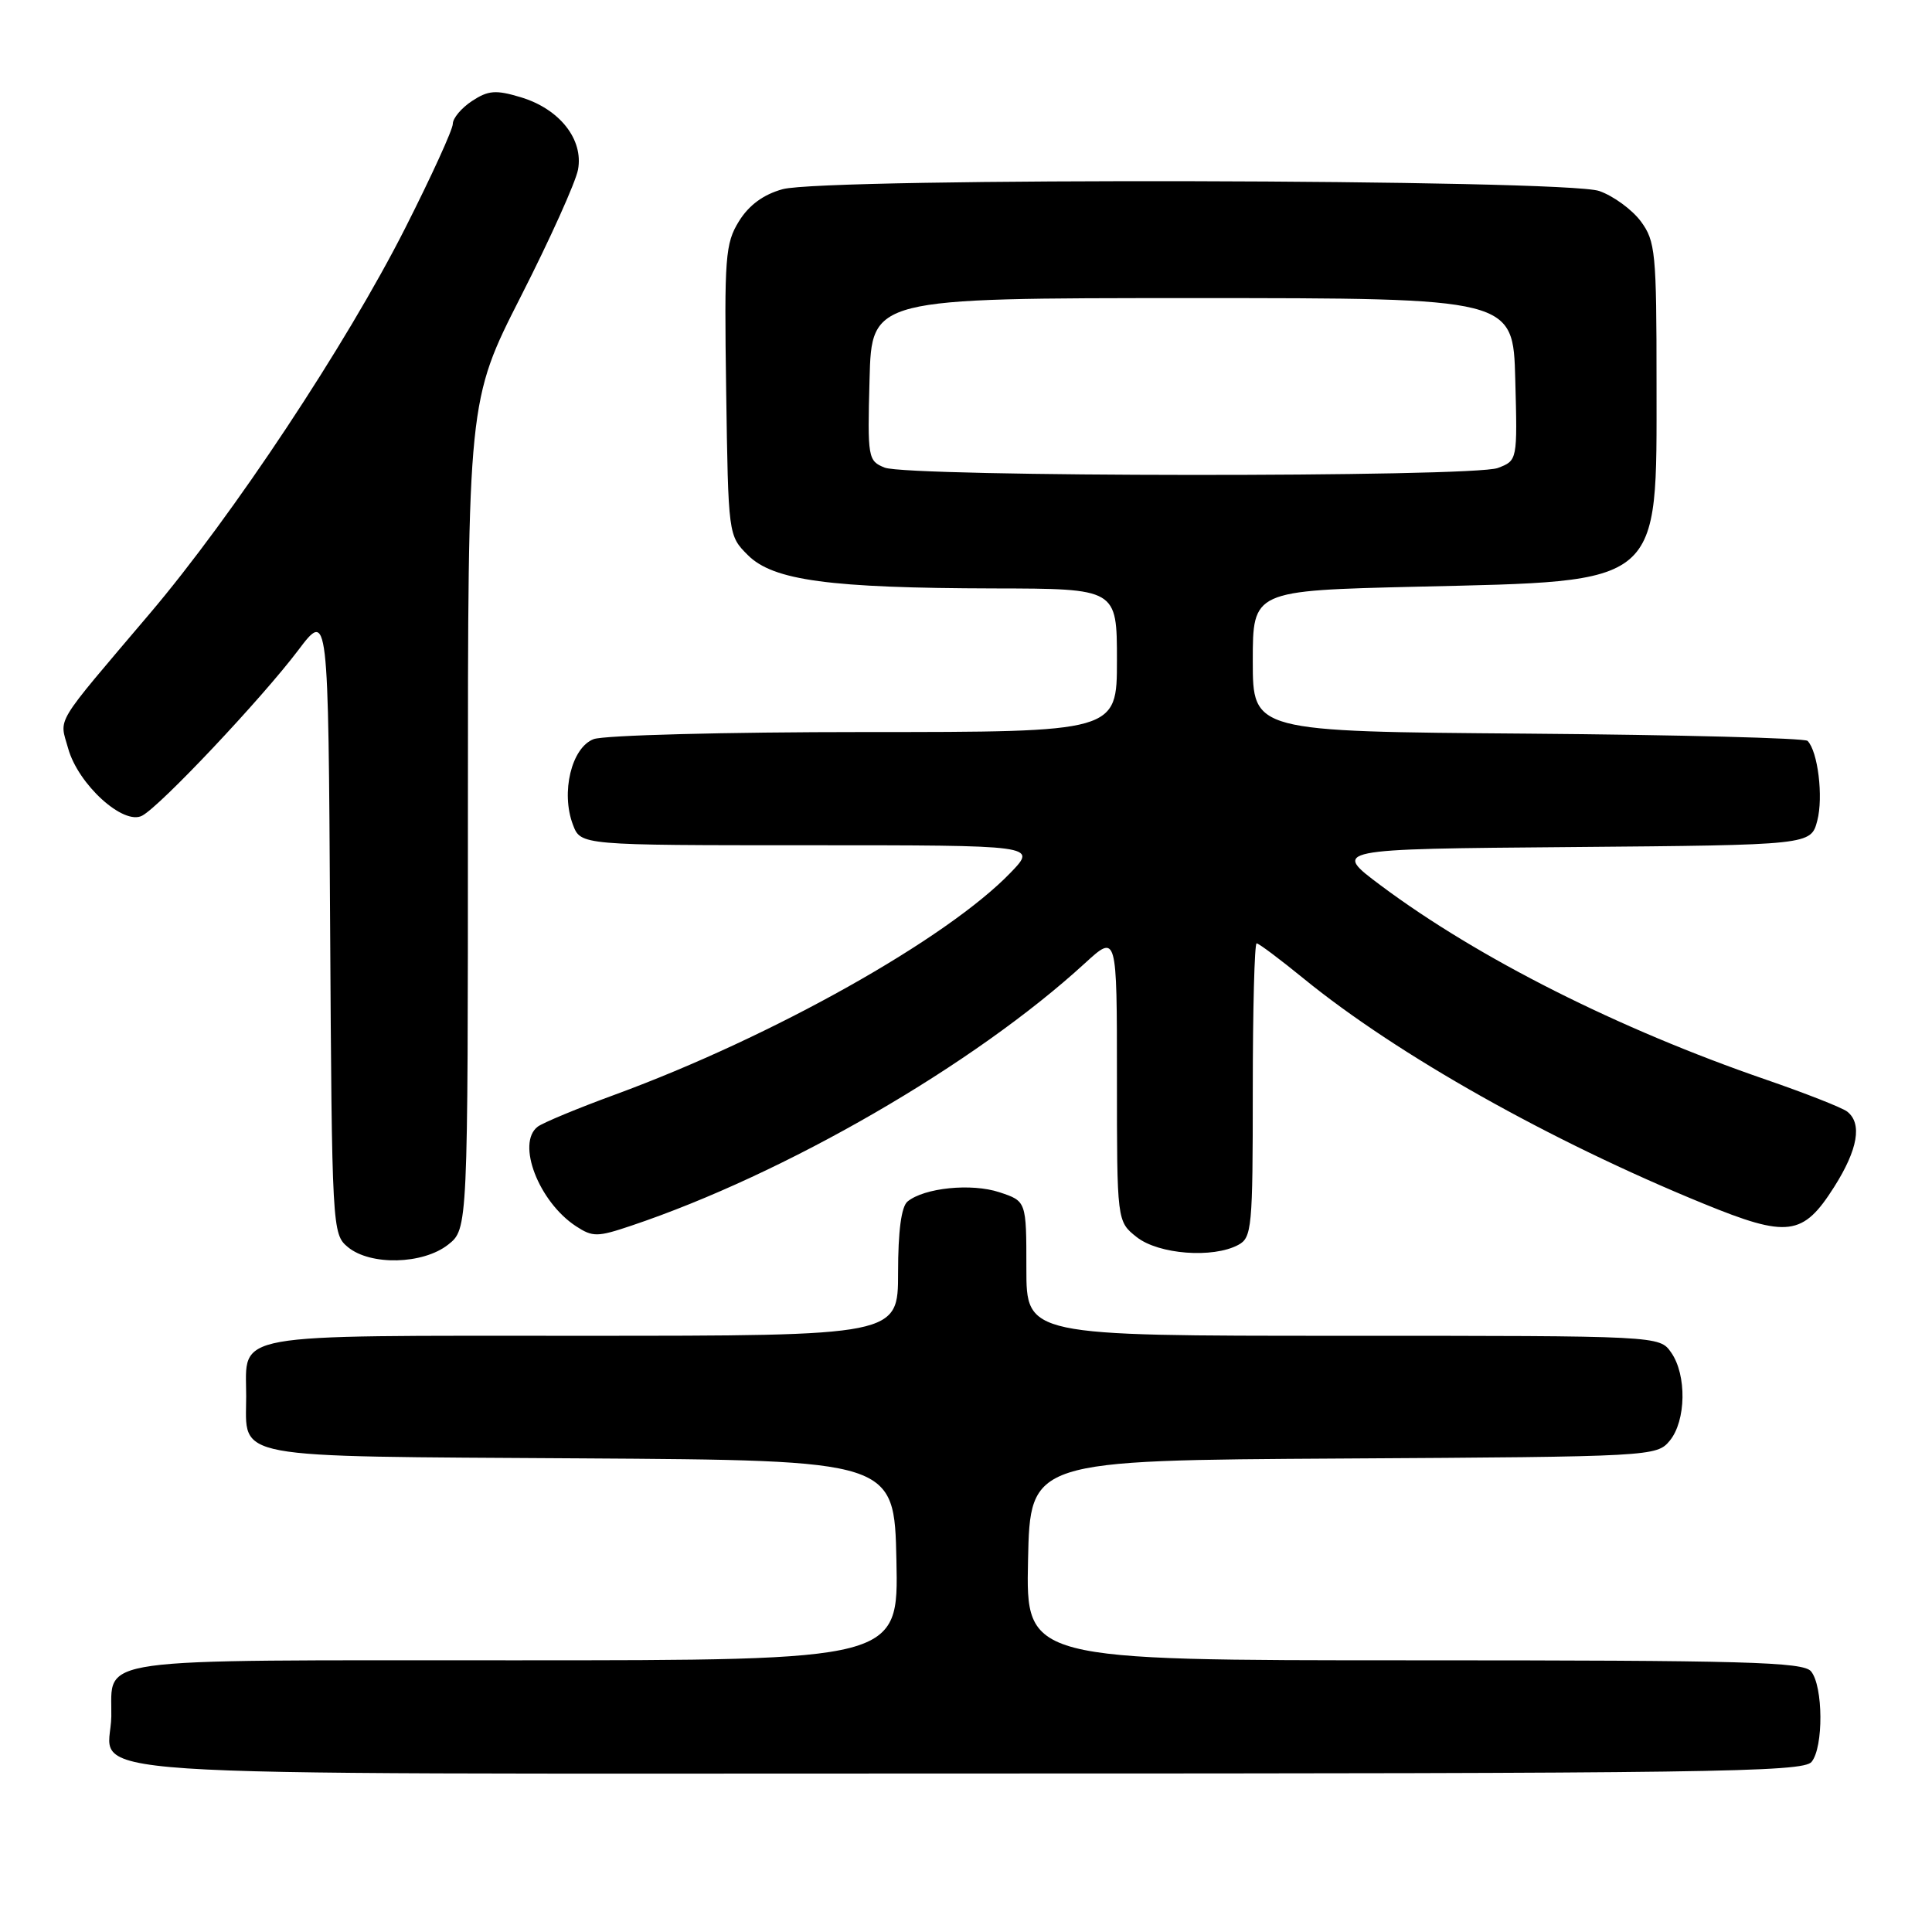 <?xml version="1.0" encoding="UTF-8" standalone="no"?>
<!DOCTYPE svg PUBLIC "-//W3C//DTD SVG 1.1//EN" "http://www.w3.org/Graphics/SVG/1.1/DTD/svg11.dtd" >
<svg xmlns="http://www.w3.org/2000/svg" xmlns:xlink="http://www.w3.org/1999/xlink" version="1.1" viewBox="0 0 256 256">
 <g >
 <path fill="currentColor"
d=" M 240.04 233.46 C 241.64 231.53 241.59 223.42 239.97 221.46 C 238.93 220.21 231.21 220.00 187.35 220.00 C 135.94 220.00 135.94 220.00 136.22 206.75 C 136.50 193.50 136.50 193.50 178.00 193.26 C 218.90 193.02 219.53 192.98 221.25 190.90 C 223.42 188.27 223.52 182.19 221.44 179.22 C 219.89 177.00 219.89 177.00 177.94 177.00 C 136.00 177.00 136.00 177.00 136.00 168.08 C 136.00 159.16 136.00 159.16 132.43 157.98 C 128.72 156.75 122.46 157.39 120.25 159.21 C 119.43 159.89 119.00 163.14 119.00 168.62 C 119.00 177.00 119.00 177.00 77.12 177.00 C 29.82 177.00 32.62 176.50 32.62 185.00 C 32.62 193.45 29.89 192.94 76.86 193.24 C 118.50 193.50 118.50 193.50 118.78 206.75 C 119.06 220.00 119.06 220.00 68.15 220.00 C 11.19 220.00 14.87 219.49 14.75 227.42 C 14.63 235.72 3.93 235.00 128.00 235.00 C 226.59 235.00 238.90 234.83 240.04 233.46 Z  M 59.37 164.93 C 62.00 162.85 62.00 162.85 62.00 107.97 C 62.00 53.08 62.00 53.08 69.01 39.29 C 72.87 31.71 76.28 24.14 76.59 22.48 C 77.34 18.47 74.14 14.42 68.99 12.88 C 65.70 11.89 64.70 11.97 62.55 13.38 C 61.15 14.30 60.00 15.66 60.00 16.41 C 60.00 17.16 57.16 23.38 53.69 30.23 C 45.87 45.67 30.85 68.34 19.83 81.32 C 6.97 96.48 7.87 94.99 9.03 99.17 C 10.36 103.95 16.37 109.41 18.84 108.08 C 21.27 106.79 34.65 92.59 39.50 86.18 C 43.50 80.88 43.50 80.88 43.74 122.19 C 43.98 162.90 44.02 163.53 46.10 165.25 C 49.09 167.72 56.03 167.55 59.37 164.93 Z  M 164.07 164.96 C 165.88 164.00 166.00 162.69 166.00 144.46 C 166.00 133.76 166.23 125.00 166.51 125.00 C 166.80 125.00 169.61 127.11 172.76 129.68 C 185.14 139.77 205.38 151.17 225.70 159.48 C 236.89 164.06 238.90 163.80 243.04 157.27 C 246.19 152.30 246.78 148.85 244.75 147.28 C 244.06 146.76 239.23 144.86 234.01 143.06 C 214.45 136.33 195.91 126.99 182.99 117.35 C 176.50 112.50 176.50 112.50 208.23 112.24 C 239.95 111.97 239.95 111.97 240.80 108.74 C 241.62 105.61 240.88 99.55 239.51 98.17 C 239.14 97.80 222.45 97.37 202.42 97.21 C 166.00 96.93 166.00 96.93 166.00 87.59 C 166.00 78.26 166.00 78.26 187.75 77.74 C 220.50 76.97 219.50 77.81 219.50 50.82 C 219.50 33.44 219.36 31.96 217.41 29.32 C 216.25 27.77 213.78 25.96 211.91 25.31 C 207.40 23.73 109.31 23.51 103.70 25.07 C 101.16 25.77 99.24 27.18 97.92 29.31 C 96.10 32.25 95.96 34.04 96.22 51.73 C 96.50 70.94 96.50 70.96 99.10 73.56 C 102.46 76.92 109.92 77.92 131.75 77.97 C 148.00 78.00 148.00 78.00 148.00 87.50 C 148.00 97.00 148.00 97.00 114.57 97.00 C 96.17 97.00 80.02 97.42 78.66 97.94 C 75.73 99.05 74.29 105.01 75.92 109.29 C 76.95 112.00 76.95 112.00 107.17 112.00 C 137.39 112.00 137.39 112.00 133.95 115.59 C 125.50 124.39 102.36 137.38 81.50 145.04 C 76.55 146.85 71.94 148.77 71.25 149.29 C 68.39 151.47 71.38 159.24 76.32 162.48 C 78.54 163.93 79.16 163.92 83.62 162.42 C 104.07 155.55 129.10 141.07 143.75 127.64 C 148.00 123.75 148.00 123.75 148.00 142.80 C 148.00 161.85 148.00 161.85 150.63 163.93 C 153.53 166.21 160.71 166.76 164.07 164.96 Z  M 117.22 61.96 C 115.01 61.07 114.94 60.68 115.22 50.27 C 115.50 39.50 115.50 39.50 158.00 39.50 C 200.50 39.50 200.50 39.50 200.78 50.26 C 201.07 61.02 201.07 61.02 198.47 62.01 C 195.16 63.27 120.36 63.22 117.22 61.96 Z "/>
</g>
</svg>